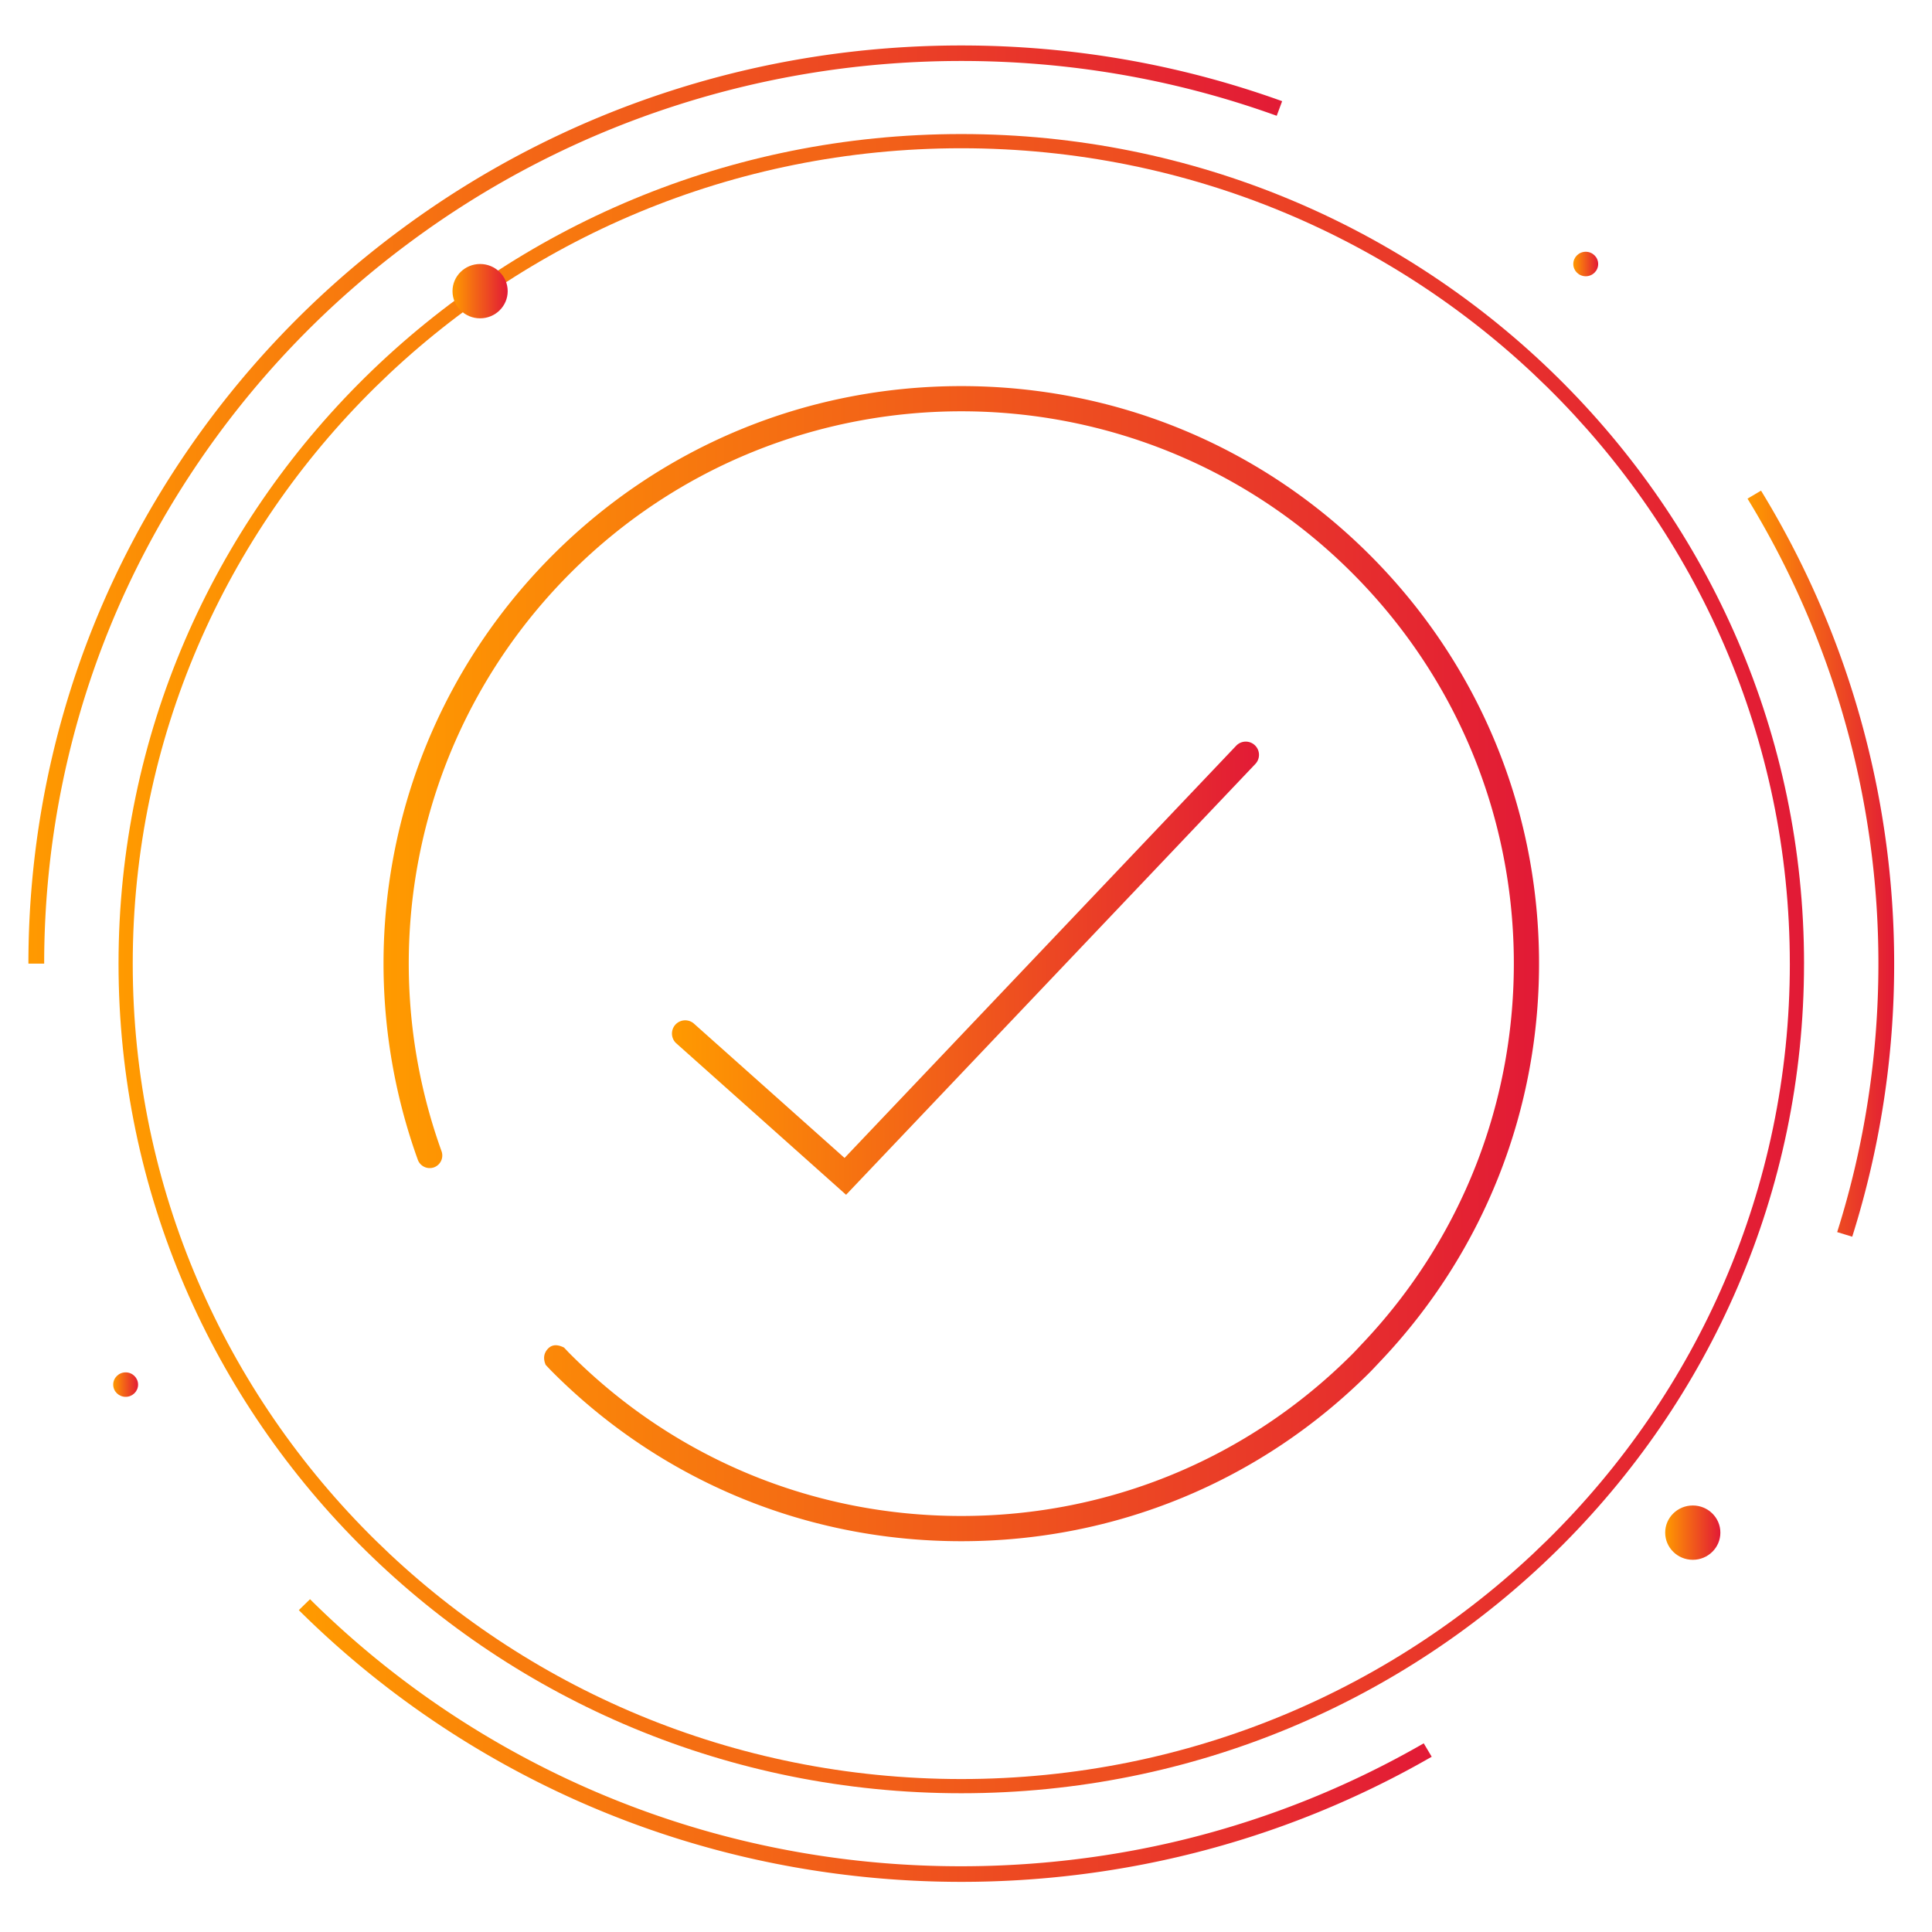<svg xmlns="http://www.w3.org/2000/svg" width="170" height="170" viewBox="0 0 170 170">
    <defs>
        <linearGradient id="a" x1="0%" x2="99.999%" y1="50%" y2="50%">
            <stop offset="0%" stop-color="#FF9A00"/>
            <stop offset="100%" stop-color="#E21A36"/>
        </linearGradient>
        <linearGradient id="b" x1=".002%" x2="100.002%" y1="49.996%" y2="49.996%">
            <stop offset="0%" stop-color="#FF9A00"/>
            <stop offset="100%" stop-color="#E21A36"/>
        </linearGradient>
        <linearGradient id="c" x1=".012%" x2="99.992%" y1="50.001%" y2="50.001%">
            <stop offset="0%" stop-color="#FF9A00"/>
            <stop offset="100%" stop-color="#E21A36"/>
        </linearGradient>
        <linearGradient id="d" x1=".007%" x2="100.009%" y1="50.007%" y2="50.007%">
            <stop offset="0%" stop-color="#FF9A00"/>
            <stop offset="100%" stop-color="#E21A36"/>
        </linearGradient>
        <linearGradient id="e" x1="-.019%" x2="99.981%" y1="50.008%" y2="50.008%">
            <stop offset="0%" stop-color="#FF9A00"/>
            <stop offset="100%" stop-color="#E21A36"/>
        </linearGradient>
        <linearGradient id="f" x1=".001%" y1="49.998%" y2="49.998%">
            <stop offset="0%" stop-color="#FF9A00"/>
            <stop offset="100%" stop-color="#E21A36"/>
        </linearGradient>
        <linearGradient id="g" x1=".001%" x2="100.001%" y1="50%" y2="50%">
            <stop offset="0%" stop-color="#FF9A00"/>
            <stop offset="100%" stop-color="#E21A36"/>
        </linearGradient>
        <linearGradient id="h" x1="0%" x2="99.999%" y1="50%" y2="50%">
            <stop offset="0%" stop-color="#FF9A00"/>
            <stop offset="100%" stop-color="#E21A36"/>
        </linearGradient>
        <linearGradient id="i" x1="0%" y1="50%" y2="50%">
            <stop offset="0%" stop-color="#FF9A00"/>
            <stop offset="100%" stop-color="#E21A36"/>
        </linearGradient>
        <linearGradient id="j" x1="0%" y1="50%" y2="50%">
            <stop offset="0%" stop-color="#FF9A00"/>
            <stop offset="100%" stop-color="#E21A36"/>
        </linearGradient>
    </defs>
    <g fill="none" fill-rule="evenodd">
        <path fill="url(#a)" d="M156.24 80.793c0 40.319-33.201 72.998-74.154 72.998-40.954 0-74.156-32.679-74.156-72.998 0-40.318 33.203-72.998 74.156-72.998 40.952 0 74.155 32.68 74.155 72.998zm-1.25 0c0-39.623-32.638-71.748-72.904-71.748C41.819 9.045 9.18 41.17 9.18 80.793c0 39.624 32.638 71.748 72.906 71.748 40.267 0 72.905-32.124 72.905-71.748z" transform="translate(2.5 4)"/>
        <path d="M39.816 25.619c0 1.321 1.087 2.391 2.428 2.391s2.428-1.07 2.428-2.391c0-1.318-1.087-2.389-2.428-2.389s-2.428 1.071-2.428 2.389"/>
        <path fill="url(#b)" d="M37.316 21.619c0 1.321 1.087 2.391 2.428 2.391s2.428-1.07 2.428-2.391c0-1.318-1.087-2.389-2.428-2.389s-2.428 1.071-2.428 2.389" transform="translate(2.5 4)"/>
        <path d="M146.522 134.859c0 1.32 1.088 2.391 2.429 2.391 1.341 0 2.428-1.071 2.428-2.391 0-1.319-1.087-2.389-2.428-2.389s-2.429 1.07-2.429 2.389"/>
        <path fill="url(#c)" d="M144.022 130.859c0 1.32 1.088 2.391 2.429 2.391 1.341 0 2.428-1.071 2.428-2.391 0-1.319-1.087-2.389-2.428-2.389s-2.429 1.07-2.429 2.389" transform="translate(2.5 4)"/>
        <path d="M138.437 23.231c0 .595.489 1.077 1.094 1.077.605 0 1.095-.482 1.095-1.077 0-.596-.49-1.078-1.095-1.078s-1.094.482-1.094 1.078"/>
        <path fill="url(#d)" d="M135.937 19.231c0 .595.489 1.077 1.094 1.077.605 0 1.095-.482 1.095-1.077 0-.596-.49-1.078-1.095-1.078s-1.094.482-1.094 1.078" transform="translate(2.5 4)"/>
        <path d="M9.961 121.835c0 .594.49 1.075 1.094 1.075.604 0 1.095-.481 1.095-1.075 0-.596-.491-1.078-1.095-1.078s-1.094.482-1.094 1.078"/>
        <path fill="url(#e)" d="M7.461 117.835c0 .594.49 1.075 1.094 1.075.604 0 1.095-.481 1.095-1.075 0-.596-.491-1.078-1.095-1.078s-1.094.482-1.094 1.078" transform="translate(2.5 4)"/>
        <path d="M26.293 141.679a82.223 82.223 0 0 0 18.04 13.544 82.197 82.197 0 0 0 25.581 9.078 84.173 84.173 0 0 0 14.671 1.287c6.905 0 13.768-.847 20.394-2.514a82.289 82.289 0 0 0 21-8.496l-.702-1.179a80.915 80.915 0 0 1-20.641 8.353c-11.167 2.81-23.131 3.223-34.476 1.205a80.794 80.794 0 0 1-25.147-8.925 80.763 80.763 0 0 1-17.734-13.315l-.986.962z"/>
        <path fill="url(#f)" d="M23.793 137.679a82.223 82.223 0 0 0 18.04 13.544 82.197 82.197 0 0 0 25.581 9.078 84.173 84.173 0 0 0 14.671 1.287c6.905 0 13.768-.847 20.394-2.514a82.289 82.289 0 0 0 21-8.496l-.702-1.179a80.915 80.915 0 0 1-20.641 8.353c-11.167 2.81-23.131 3.223-34.476 1.205a80.794 80.794 0 0 1-25.147-8.925 80.763 80.763 0 0 1-17.734-13.315l-.986.962z" transform="translate(2.5 4)"/>
        <path d="M153.767 43.877a78.368 78.368 0 0 1 11.517 40.917c0 8.054-1.22 16.002-3.628 23.621l1.325.404a79.657 79.657 0 0 0 3.69-24.025 79.727 79.727 0 0 0-11.715-41.622l-1.189.705z"/>
        <path fill="url(#g)" d="M151.267 39.877a78.368 78.368 0 0 1 11.517 40.917c0 8.054-1.22 16.002-3.628 23.621l1.325.404a79.657 79.657 0 0 0 3.69-24.025 79.727 79.727 0 0 0-11.715-41.622l-1.189.705z" transform="translate(2.5 4)"/>
        <path d="M58.871 8.043a82.15 82.15 0 0 0-23.486 12.072 81.497 81.497 0 0 0-19.528 20.484C9.793 49.718 5.731 59.768 3.785 70.47A80.295 80.295 0 0 0 2.5 84.793h1.387c0-4.73.426-9.469 1.264-14.084 1.913-10.519 5.904-20.397 11.867-29.361a80.106 80.106 0 0 1 19.199-20.141A80.653 80.653 0 0 1 59.305 9.341c8.131-2.639 16.637-3.976 25.281-3.976 9.539 0 18.878 1.621 27.754 4.823l.478-1.285C103.788 5.648 94.29 4 84.586 4c-8.792 0-17.444 1.358-25.715 4.043"/>
        <path fill="url(#h)" d="M56.371 4.043a82.15 82.15 0 0 0-23.486 12.072 81.497 81.497 0 0 0-19.528 20.484C7.293 45.718 3.231 55.768 1.285 66.47A80.295 80.295 0 0 0 0 80.793h1.387c0-4.73.426-9.469 1.264-14.084C4.564 56.19 8.555 46.312 14.518 37.348a80.106 80.106 0 0 1 19.199-20.141A80.653 80.653 0 0 1 56.805 5.341c8.131-2.639 16.637-3.976 25.281-3.976 9.539 0 18.878 1.621 27.754 4.823l.478-1.285C101.288 1.648 91.79 0 82.086 0c-8.792 0-17.444 1.358-25.715 4.043" transform="translate(2.5 4)"/>
        <path fill="url(#i)" d="M32.377 70.109a50.953 50.953 0 0 0 1.887 27.941c.209.575.846.873 1.421.668a1.11 1.11 0 0 0 .667-1.42 48.735 48.735 0 0 1-1.804-26.725c1.956-9.155 6.506-17.511 13.158-24.162 18.958-18.96 49.806-18.96 68.765 0 9.029 9.028 14.082 21.031 14.231 33.795.148 12.738-4.599 24.836-13.371 34.062l-.297.318c-.183.196-.37.395-.563.589-9.17 9.17-21.381 14.219-34.383 14.219-13.003 0-25.212-5.049-34.382-14.219a15.516 15.516 0 0 1-.31-.32l-.264-.278c-.61-.31-1.089-.268-1.44.123-.35.391-.408.858-.175 1.401.203.215.405.432.617.644 9.589 9.589 22.356 14.869 35.953 14.869 13.597 0 26.366-5.28 35.952-14.867.212-.214.415-.431.617-.646l.279-.296c9.175-9.653 14.141-22.302 13.985-35.623-.154-13.348-5.439-25.898-14.88-35.341-9.586-9.587-22.355-14.867-35.952-14.867-13.596 0-26.365 5.28-35.951 14.867-6.956 6.956-11.714 15.694-13.76 25.268z" transform="translate(2.5 4)"/>
        <path fill="url(#j)" d="M58.531 86.044a1.165 1.165 0 0 0-1.55 1.737l14.966 13.35 36.014-37.909a1.164 1.164 0 1 0-1.689-1.603L71.813 97.89 58.531 86.044z" transform="translate(2.5 4)"/>
    </g>
</svg>
